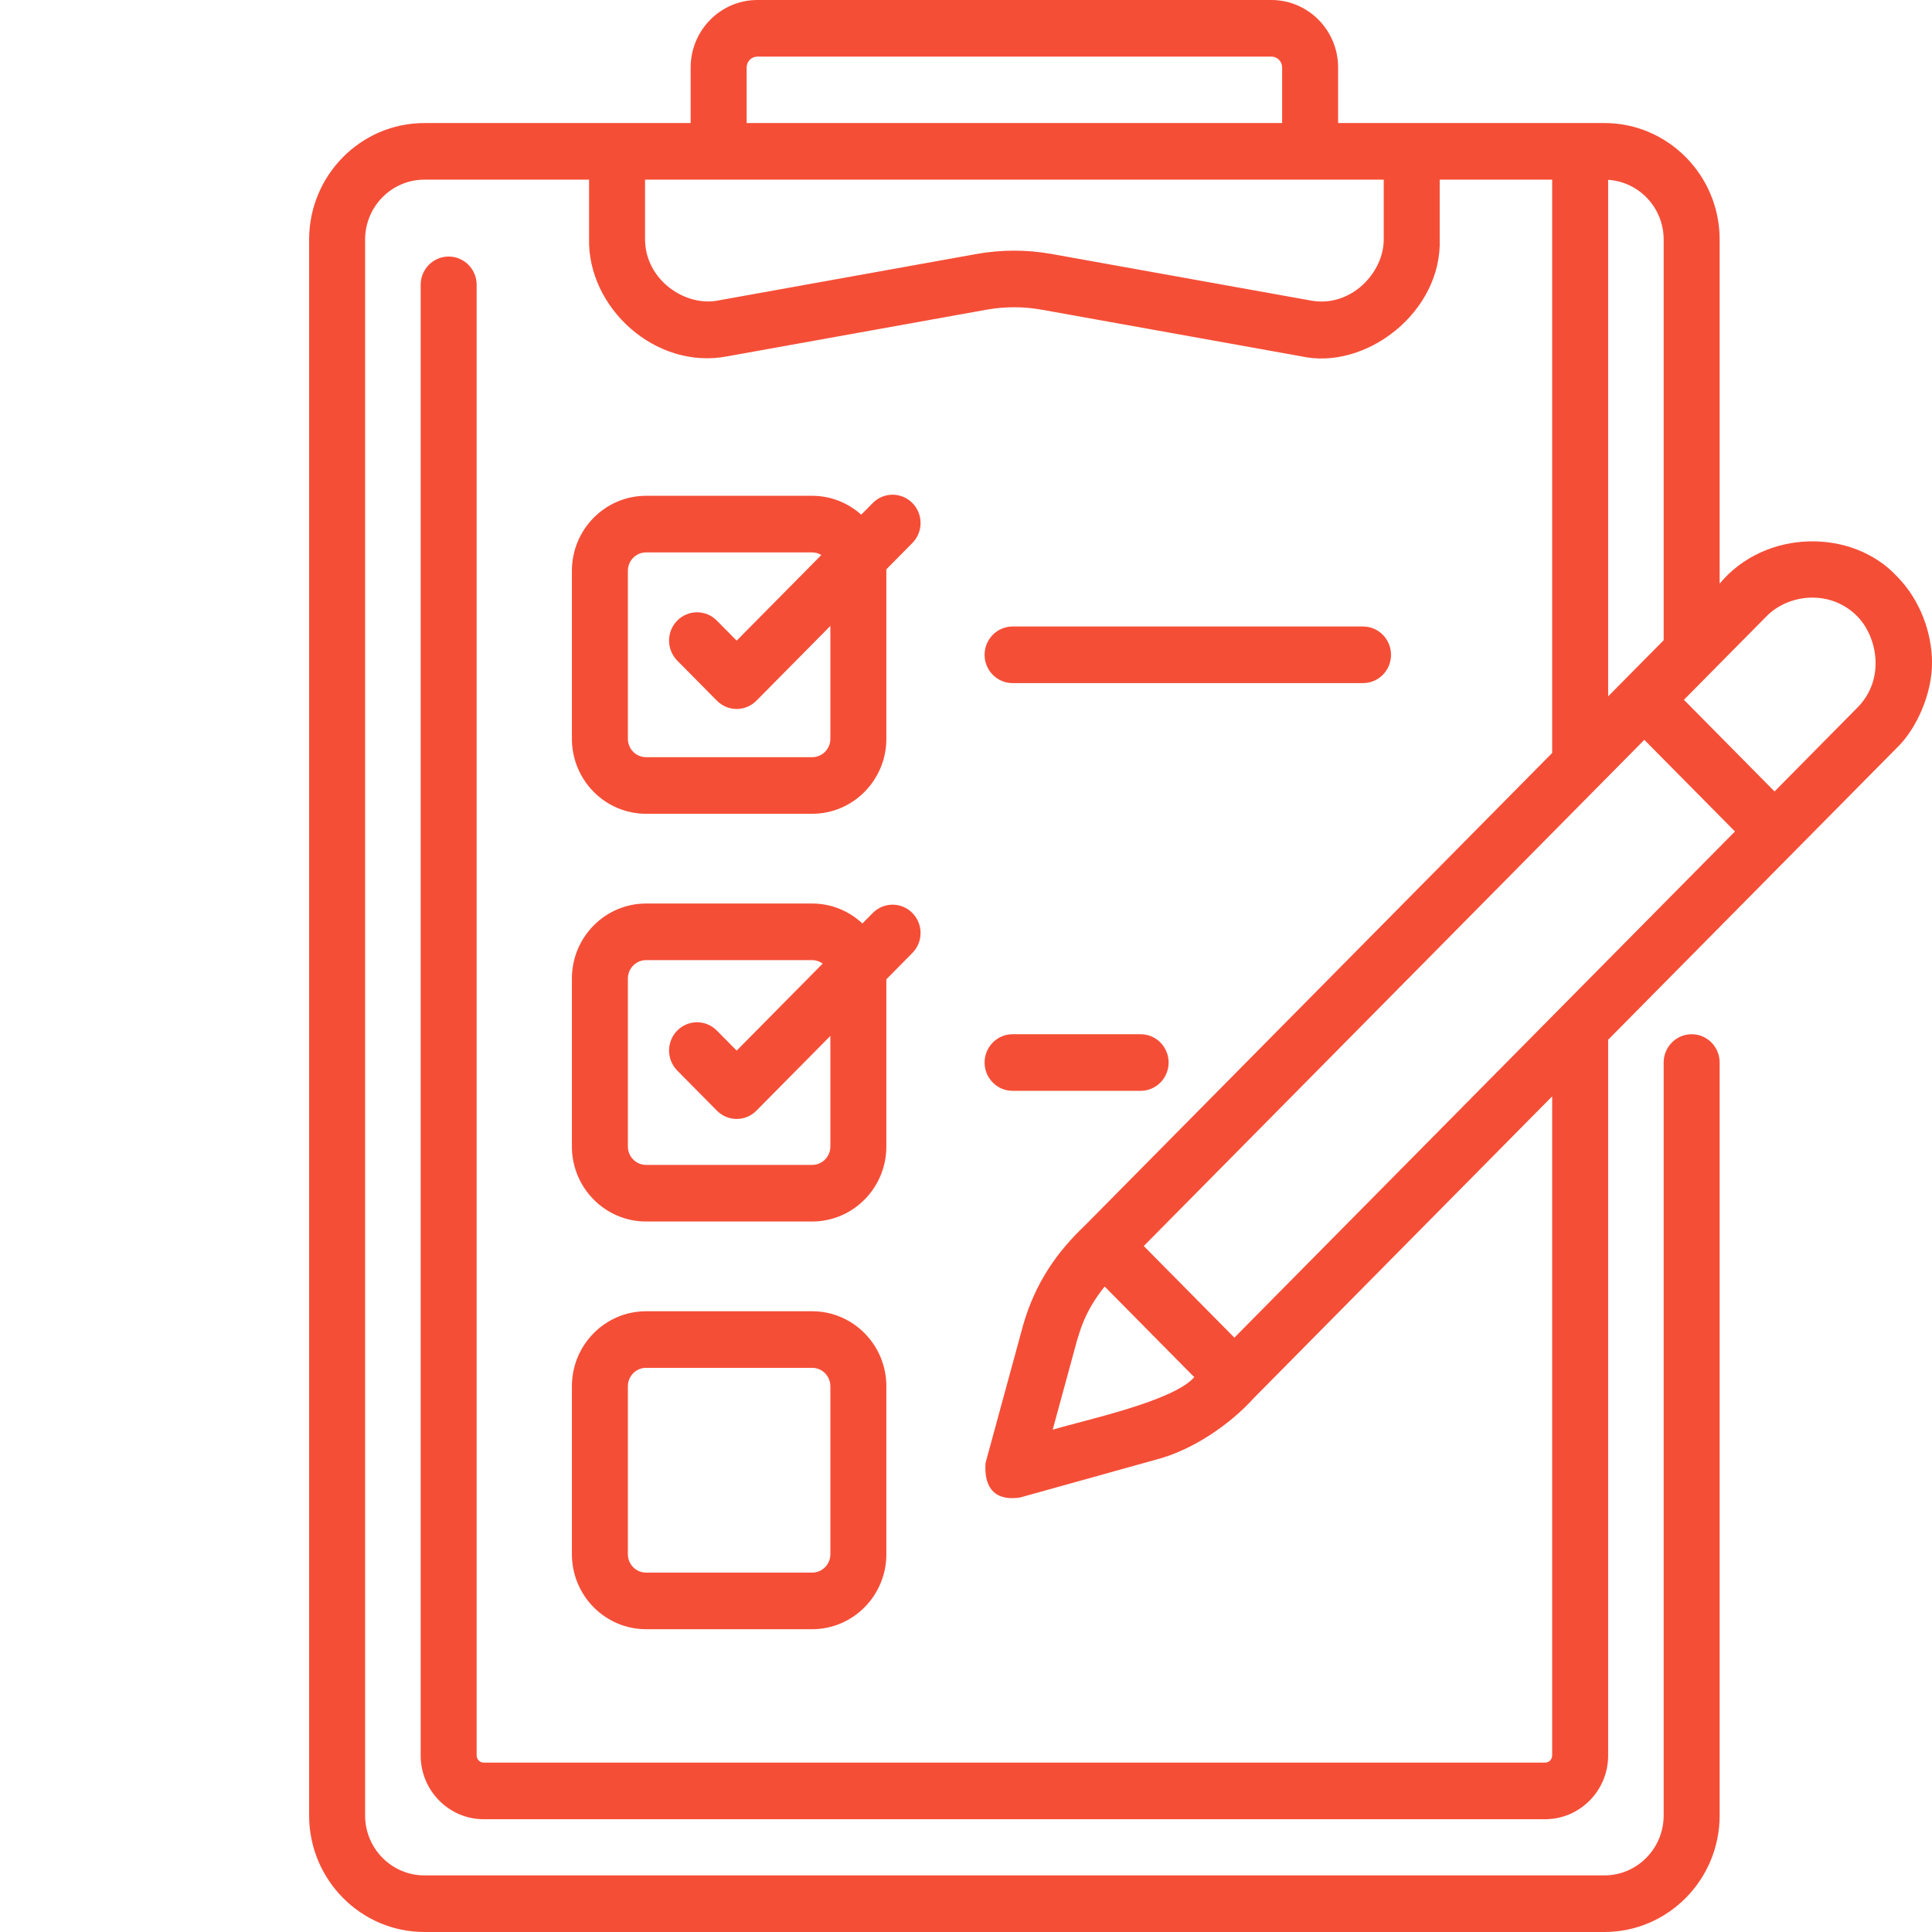 <svg width="80" height="80" viewBox="0 0 80 80" fill="none" xmlns="http://www.w3.org/2000/svg">
<path d="M57.599 27.114C57.599 26.467 57.08 25.942 56.44 25.942H41.929C41.289 25.942 40.77 26.467 40.77 27.114C40.77 27.761 41.289 28.286 41.929 28.286H56.44C57.08 28.286 57.599 27.761 57.599 27.114Z" fill="#F54E37"/>
<path d="M23.681 47.475C23.681 49.187 25.058 50.58 26.752 50.58H33.631C35.324 50.58 36.702 49.187 36.702 47.475V40.551L37.779 39.461C38.232 39.004 38.232 38.262 37.779 37.804C37.327 37.346 36.593 37.346 36.14 37.804L35.71 38.239C35.162 37.728 34.434 37.413 33.631 37.413H26.752C25.058 37.413 23.681 38.806 23.681 40.518L23.681 47.475ZM25.999 40.518C25.999 40.099 26.337 39.757 26.752 39.757H33.631C33.794 39.757 33.944 39.811 34.067 39.9L30.504 43.503L29.682 42.673C29.23 42.215 28.496 42.215 28.044 42.673C27.591 43.13 27.591 43.872 28.044 44.33L29.684 45.989C29.911 46.218 30.207 46.333 30.504 46.333C30.8 46.333 31.097 46.218 31.323 45.989L34.384 42.894V47.475C34.384 47.895 34.046 48.236 33.631 48.236H26.752C26.337 48.236 25.999 47.895 25.999 47.475L25.999 40.518Z" fill="#F54E37"/>
<path d="M41.929 42.825C41.289 42.825 40.77 43.35 40.77 43.997C40.77 44.644 41.289 45.169 41.929 45.169H47.231C47.871 45.169 48.39 44.644 48.39 43.997C48.39 43.35 47.871 42.825 47.231 42.825H41.929Z" fill="#F54E37"/>
<path d="M23.681 64.357C23.681 66.069 25.058 67.462 26.752 67.462H33.631C35.324 67.462 36.702 66.069 36.702 64.357V57.401C36.702 55.689 35.324 54.296 33.631 54.296H26.752C25.058 54.296 23.681 55.689 23.681 57.401V64.357ZM25.999 57.401C25.999 56.981 26.337 56.639 26.752 56.639H33.631C34.046 56.639 34.384 56.981 34.384 57.401V64.357C34.384 64.777 34.046 65.118 33.631 65.118H26.752C26.336 65.118 25.999 64.777 25.999 64.357V57.401Z" fill="#F54E37"/>
<path d="M80 27.414C79.995 26.281 79.559 24.884 78.541 23.858C76.694 21.877 73.094 21.896 71.207 24.166V9.92C71.207 7.26 69.066 5.095 66.435 5.095H55.408V2.793C55.408 1.253 54.169 0 52.646 0H31.361C29.839 0 28.599 1.253 28.599 2.793V5.095H17.572C14.941 5.095 12.8 7.26 12.8 9.92V75.175C12.8 77.835 14.941 80 17.572 80H66.435C69.066 80 71.207 77.835 71.207 75.175V43.996C71.207 43.349 70.688 42.825 70.048 42.825C69.408 42.825 68.889 43.349 68.889 43.996V75.175C68.889 76.543 67.788 77.656 66.435 77.656H17.572C16.219 77.656 15.118 76.543 15.118 75.175V9.92C15.118 8.552 16.219 7.439 17.572 7.439H24.392V9.882C24.324 12.736 27.146 15.341 30.139 14.751L40.831 12.827C41.602 12.688 42.383 12.688 43.153 12.827L53.869 14.752C56.552 15.356 59.724 12.916 59.615 9.883V7.439H64.272V31.179L44.904 50.765C43.788 51.823 42.876 53.099 42.369 54.859L40.812 60.568C40.769 61.067 40.804 62.221 42.238 62.009L47.882 60.436C49.294 60.072 50.868 59.058 51.932 57.876L64.272 45.397V72.691C64.272 72.853 64.141 72.986 63.98 72.986H20.029C19.868 72.986 19.737 72.853 19.737 72.691V11.794C19.737 11.147 19.218 10.623 18.578 10.623C17.938 10.623 17.419 11.147 17.419 11.794V72.691C17.419 74.146 18.59 75.33 20.029 75.33H63.98C65.419 75.33 66.59 74.146 66.59 72.691V43.053L78.543 30.967C79.343 30.204 80.015 28.732 80 27.414ZM30.917 2.793C30.917 2.545 31.116 2.344 31.361 2.344H52.646C52.891 2.344 53.09 2.545 53.09 2.793V5.095H30.917V2.793ZM57.297 9.883C57.32 11.286 55.932 12.753 54.275 12.444L43.559 10.519C43.039 10.425 42.516 10.379 41.993 10.379C41.469 10.379 40.945 10.425 40.425 10.519L29.733 12.443C28.371 12.712 26.699 11.586 26.71 9.882V7.439H57.297V9.883ZM76.903 29.309L73.48 32.772L69.727 28.977L73.151 25.515C74.059 24.595 75.783 24.389 76.902 25.515C77.743 26.368 78.079 28.133 76.903 29.309ZM51.113 55.389L47.361 51.595L68.088 30.635L71.841 34.429L51.113 55.389ZM66.59 7.447C67.871 7.528 68.889 8.605 68.889 9.92V26.51L66.59 28.835V7.447ZM44.603 55.483C44.683 55.291 44.846 54.377 45.742 53.273L49.452 57.025C48.582 58.027 44.928 58.797 43.59 59.201L44.603 55.483Z" fill="#F54E37"/>
<path d="M37.779 20.828C37.326 20.37 36.593 20.37 36.14 20.828L35.661 21.312C35.12 20.827 34.41 20.53 33.631 20.53H26.752C25.058 20.53 23.681 21.923 23.681 23.635V30.592C23.681 32.304 25.058 33.697 26.752 33.697H33.631C35.324 33.697 36.702 32.304 36.702 30.592V23.635C36.702 23.616 36.7 23.597 36.699 23.577L37.779 22.485C38.232 22.028 38.232 21.286 37.779 20.828ZM34.384 30.592C34.384 31.012 34.046 31.353 33.631 31.353H26.752C26.336 31.353 25.999 31.012 25.999 30.592V23.635C25.999 23.215 26.337 22.874 26.752 22.874H33.631C33.77 22.874 33.899 22.915 34.01 22.982L30.504 26.527L29.682 25.697C29.23 25.239 28.496 25.239 28.043 25.697C27.591 26.154 27.591 26.896 28.043 27.354L29.684 29.013C29.911 29.242 30.207 29.357 30.504 29.357C30.8 29.357 31.097 29.242 31.323 29.013L34.384 25.918V30.592Z" fill="#F54E37"/>
</svg>
